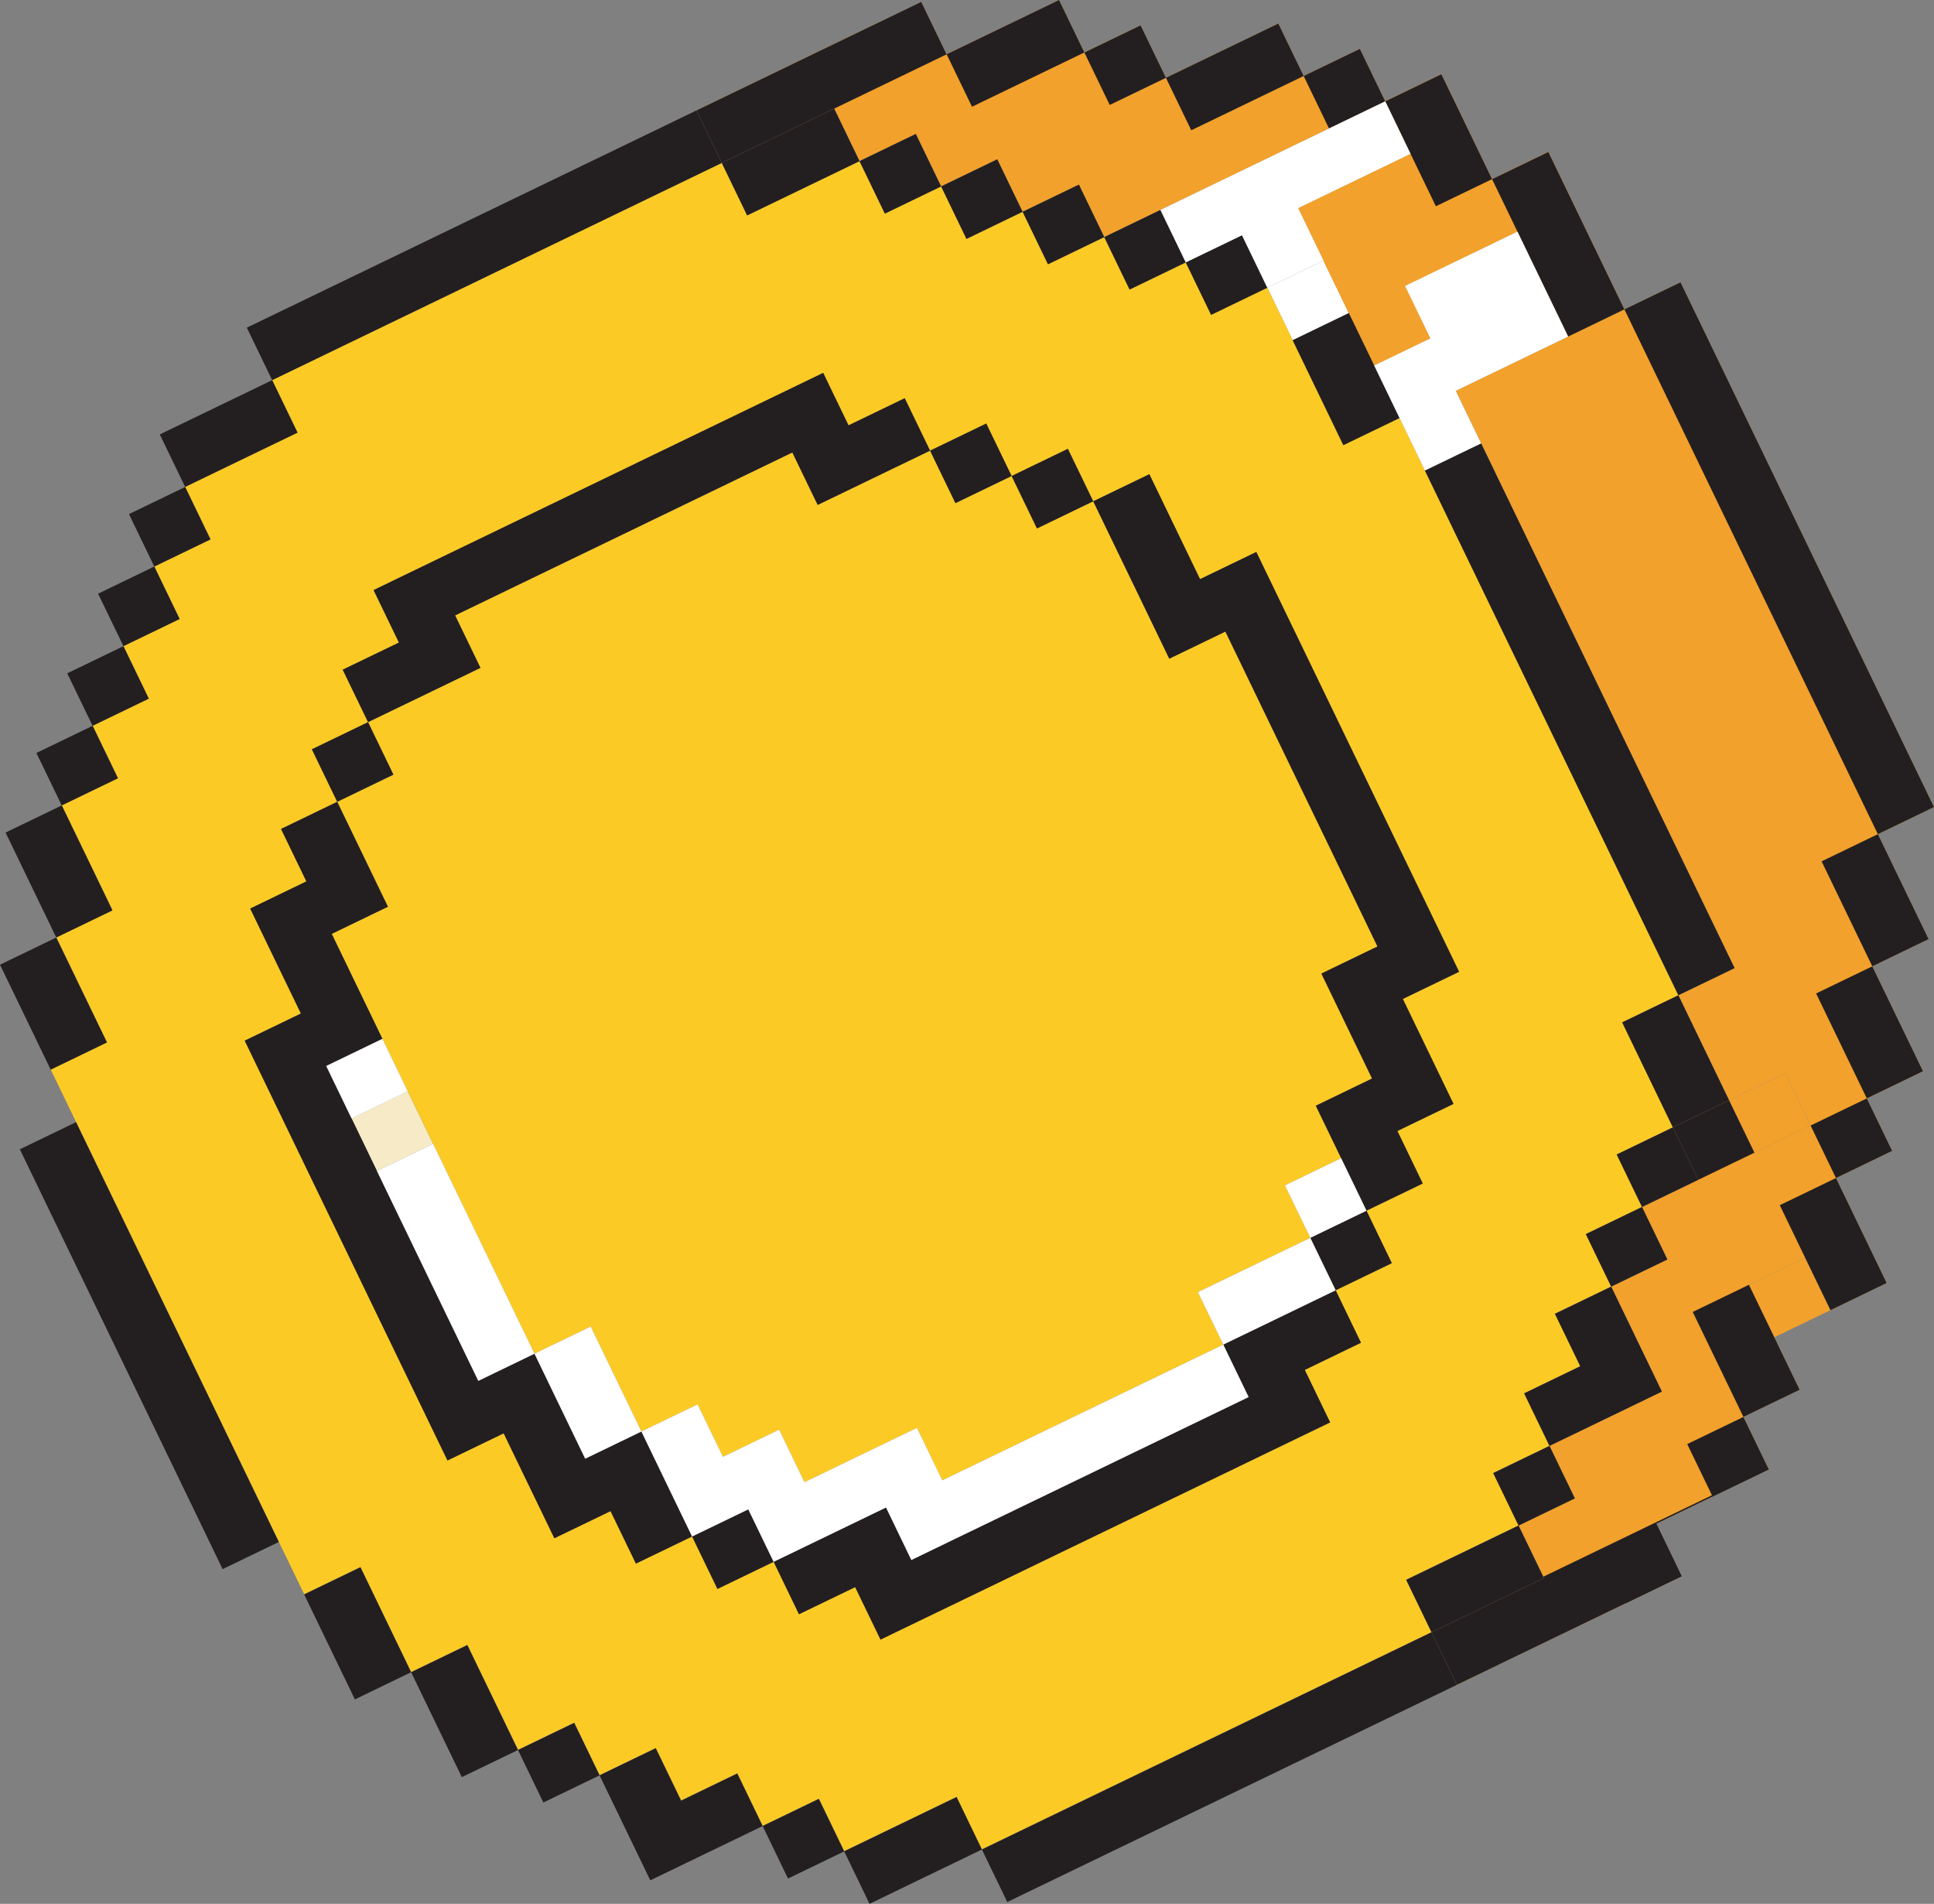 <?xml version="1.0" encoding="UTF-8"?><svg id="Capa_2" xmlns="http://www.w3.org/2000/svg" viewBox="0 0 66.917 65.867"><rect x="0" y="0" width="66.917" height="65.867" fill="#808080" stroke="none"/><defs><style>.cls-1{fill:#f6ebc6;}.cls-1,.cls-2,.cls-3,.cls-4,.cls-5{stroke-width:0px;}.cls-2{fill:#231f20;}.cls-3{fill:#f2a12c;}.cls-4{fill:#fff;}.cls-5{fill:#fcca24;}</style></defs><g id="Capa_1-2"><rect class="cls-3" x="60.845" y="43.88" width="2.159" height="2.017" transform="translate(-13.361 31.404) rotate(-25.783)"/><rect class="cls-3" x="60.157" y="37.495" width="2.159" height="2.016" transform="translate(-10.651 30.469) rotate(-25.783)"/><rect class="cls-1" x="12.496" y="38.125" width="2.159" height="2.017" transform="translate(-15.671 9.801) rotate(-25.783)"/><polygon class="cls-3" points="56.205 10.703 54.258 11.644 52.313 12.583 50.369 13.522 51.247 15.339 52.123 17.154 53 18.969 53.878 20.786 54.755 22.601 55.631 24.416 56.509 26.232 57.386 28.047 58.263 29.864 59.14 31.679 60.017 33.494 58.072 34.433 58.95 36.25 59.826 38.065 61.771 37.125 62.648 38.94 60.703 39.88 59.826 38.065 57.882 39.004 58.759 40.819 56.814 41.758 57.692 43.575 55.748 44.514 56.625 46.329 57.502 48.145 55.555 49.086 53.613 50.024 54.49 51.839 52.543 52.779 53.42 54.595 51.476 55.534 49.531 56.473 50.409 58.29 52.353 57.35 54.298 56.411 56.245 55.471 58.186 54.533 57.309 52.716 59.256 51.776 61.2 50.837 60.323 49.021 62.268 48.082 61.391 46.267 60.513 44.45 62.457 43.511 63.335 45.328 65.279 44.389 64.402 42.572 63.525 40.757 65.469 39.818 64.592 38.001 66.536 37.062 65.659 35.247 64.782 33.432 66.73 32.491 65.852 30.675 64.975 28.86 66.917 27.922 66.04 26.107 65.163 24.291 64.286 22.475 63.408 20.659 62.532 18.844 61.655 17.029 60.777 15.212 59.9 13.397 59.024 11.582 58.146 9.766 56.205 10.703"/><polygon class="cls-2" points="53.399 54.55 53.42 54.595 49.531 56.473 50.409 58.29 58.186 54.533 57.309 52.716 61.2 50.837 61.178 50.792 53.399 54.55"/><rect class="cls-4" x="44.181" y="9.384" width="2.159" height="2.017" transform="translate(-.015 20.722) rotate(-25.783)"/><path class="cls-5" d="m46.48,15.401l-.877-1.815-.877-1.815-.877-1.816-1.945.939-.877-1.815-1.944.939-.877-1.815-1.947.94-.877-1.816-1.942.938-.877-1.815-1.947.94-.877-1.816-1.944.939-1.945.939-.877-1.815-1.944.939-1.944.939-1.944.939-1.944.939-1.944.939-1.944.939-1.947.94-1.944.939.877,1.815-1.944.939-1.944.939.877,1.816-1.944.939.877,1.815-1.944.939.877,1.816-1.944.939.877,1.815-1.945.939.877,1.815.877,1.816-1.944.939.877,1.815.877,1.815-1.947.94.877,1.816.877,1.815.877,1.815.877,1.816.877,1.815.877,1.815.877,1.816.877,1.815.877,1.816.877,1.815,1.947-.94.877,1.815.877,1.816,1.944-.939.877,1.815.877,1.815,1.945-.939.877,1.816,1.944-.939.877,1.815,1.944-.939.877,1.816,1.944-.939.877,1.815,1.944-.939,1.944-.939.877,1.815,1.944-.939,1.947-.94,1.944-.939,1.944-.939,1.944-.939,1.944-.939,1.944-.939,1.944-.939-.877-1.815,1.945-.939,1.944-.939-.877-1.815,1.947-.94-.877-1.816,1.942-.938-.877-1.815,1.947-.94-.877-1.816,1.944-.939-.877-1.815,1.945-.939-.877-1.815-.877-1.816,1.944-.939-.877-1.815-.877-1.815-.877-1.816-.877-1.815-.877-1.816-.877-1.815-.877-1.815-.877-1.816-.877-1.815-.877-1.815-.877-1.816-1.944.939ZM10.411,35.065l-.877-1.816-.877-1.815,1.944-.939-.877-1.815,1.944-.939-.877-1.816,1.944-.939-.877-1.815,1.944-.939-.877-1.815,1.944-.939,1.947-.94,1.944-.939,1.944-.939,1.944-.939,1.944-.939,1.944-.939,1.944-.939.877,1.815,1.945-.939.877,1.815,1.944-.939.877,1.816,1.947-.94.877,1.815,1.942-.938.877,1.815.877,1.816,1.947-.94.877,1.815.877,1.815.877,1.816.877,1.815.877,1.815.877,1.816.877,1.815.877,1.816-1.947.94.877,1.815.877,1.815-1.942.938.877,1.816-1.947.94.877,1.815-1.944.939.877,1.815-1.945.939.877,1.816-1.944.939-1.944.939-1.944.939-1.944.939-1.944.939-1.944.939-1.947.94-1.944.939-.877-1.816-1.944.939-.877-1.815-1.944.939-.877-1.815-1.944.939-.877-1.816-1.944.939-.877-1.815-.877-1.815-1.944.939-.877-1.816-.877-1.815-.877-1.816-.877-1.815-.877-1.815-.877-1.816-.877-1.815-.877-1.815,1.944-.939Z"/><polygon class="cls-5" points="13.422 31.37 11.478 32.309 12.355 34.126 13.232 35.941 14.109 37.756 14.986 39.573 15.863 41.388 16.74 43.203 17.617 45.019 18.494 46.834 20.439 45.895 21.316 47.711 22.193 49.526 24.137 48.587 25.014 50.402 26.958 49.463 27.835 51.28 29.78 50.34 31.727 49.4 32.604 51.215 34.548 50.276 36.492 49.336 38.436 48.397 40.381 47.458 42.325 46.519 41.448 44.704 43.392 43.765 45.337 42.825 44.459 41.009 46.404 40.07 45.527 38.255 47.474 37.314 46.597 35.499 45.72 33.683 47.661 32.745 46.785 30.93 45.907 29.113 45.03 27.298 44.153 25.483 43.276 23.666 42.399 21.851 40.457 22.789 39.581 20.974 38.703 19.158 37.826 17.343 35.879 18.283 35.003 16.468 33.058 17.407 32.181 15.591 30.236 16.53 28.292 17.469 27.415 15.654 25.471 16.593 23.527 17.532 21.583 18.472 19.638 19.411 17.694 20.35 15.747 21.291 16.624 23.106 14.679 24.045 12.735 24.984 13.613 26.801 11.668 27.74 12.545 29.555 13.422 31.37"/><polygon class="cls-3" points="51.626 6.197 50.75 4.382 49.873 2.567 47.929 3.506 48.805 5.321 46.861 6.261 44.917 7.2 45.794 9.015 46.671 10.831 47.548 12.646 49.492 11.707 48.615 9.892 50.56 8.953 52.504 8.014 53.381 9.829 54.258 11.644 56.205 10.703 55.328 8.888 54.451 7.073 53.574 5.257 51.626 6.197"/><polygon class="cls-3" points="45.107 2.629 44.23 .814 42.286 1.753 40.341 2.692 39.464 .876 37.519 1.815 36.643 0 34.698 .939 32.752 1.88 31.875 .065 29.933 1.003 27.986 1.943 26.042 2.882 24.097 3.821 24.974 5.637 26.919 4.697 28.863 3.758 29.74 5.573 31.687 4.633 32.564 6.449 34.506 5.511 35.383 7.326 37.33 6.386 38.207 8.202 40.151 7.263 42.096 6.324 44.04 5.385 45.984 4.445 47.929 3.506 47.051 1.69 45.107 2.629"/><polygon class="cls-3" points="51.626 6.197 50.75 4.382 49.873 2.567 47.929 3.506 48.805 5.321 46.861 6.261 44.917 7.2 45.794 9.015 46.671 10.831 47.548 12.646 49.492 11.707 48.615 9.892 50.56 8.953 52.504 8.014 53.381 9.829 54.258 11.644 56.205 10.703 55.328 8.888 54.451 7.073 53.574 5.257 51.626 6.197"/><polygon class="cls-2" points="46.861 6.261 46.861 6.261 46.861 6.261 44.917 7.2 44.917 7.2 46.861 6.261"/><polygon class="cls-2" points="51.626 6.197 50.75 4.382 49.873 2.567 47.929 3.506 47.929 3.506 47.929 3.506 48.805 5.321 49.682 7.136 51.626 6.197 52.504 8.014 52.504 8.014 53.381 9.829 54.258 11.644 56.205 10.703 55.328 8.888 54.451 7.073 53.574 5.257 51.626 6.197"/><rect class="cls-2" x="37.851" y="1.246" width="2.16" height="2.016" transform="translate(2.895 17.158) rotate(-25.783)"/><polygon class="cls-2" points="41.218 4.507 43.162 3.568 45.107 2.629 44.23 .814 42.286 1.753 40.341 2.692 41.218 4.507"/><polygon class="cls-2" points="35.575 2.754 37.519 1.815 36.643 0 34.698 .939 32.754 1.878 33.631 3.693 35.575 2.754"/><rect class="cls-2" x="45.438" y="2.059" width="2.159" height="2.017" transform="translate(3.297 20.539) rotate(-25.783)"/><polygon class="cls-2" points="26.919 4.697 26.919 4.697 28.863 3.758 28.863 3.758 30.81 2.818 32.752 1.88 31.875 .065 29.933 1.003 27.986 1.943 26.042 2.882 24.097 3.821 24.974 5.637 24.974 5.637 26.919 4.697"/><rect class="cls-2" x="29.74" y="5.573" height=".002"/><polygon class="cls-2" points="55.555 49.086 55.555 49.086 53.613 50.024 53.613 50.024 53.613 50.024 55.555 49.086"/><polygon class="cls-2" points="49.531 56.473 51.476 55.534 51.476 55.534 51.476 55.534 49.531 56.473 49.531 56.473"/><polygon class="cls-2" points="59.826 38.065 57.882 39.004 58.759 40.819 58.759 40.819 58.759 40.819 60.703 39.88 59.826 38.065"/><polygon class="cls-2" points="52.313 12.583 52.313 12.583 52.313 12.583 50.369 13.522 50.369 13.522 50.369 13.522 52.313 12.583"/><polygon class="cls-2" points="56.205 10.703 54.258 11.644 54.258 11.644 54.258 11.644 56.205 10.703 57.082 12.52 57.959 14.335 58.836 16.15 59.713 17.967 60.59 19.782 61.467 21.597 62.344 23.413 63.221 25.228 64.098 27.045 64.975 28.86 66.917 27.922 66.04 26.107 65.163 24.291 64.286 22.475 63.408 20.659 62.532 18.844 61.655 17.029 60.777 15.212 59.9 13.397 59.024 11.582 58.146 9.766 56.205 10.703"/><polygon class="cls-2" points="61.581 41.696 62.457 43.511 62.457 43.511 63.335 45.328 65.279 44.389 64.402 42.572 63.525 40.757 61.581 41.696"/><rect class="cls-2" x="62.979" y="38.37" width="2.159" height="2.017" transform="translate(-10.751 31.784) rotate(-25.783)"/><polygon class="cls-2" points="63.028 29.8 63.905 31.615 64.782 33.432 62.838 34.371 63.715 36.186 64.592 38.001 66.536 37.062 65.659 35.247 64.782 33.432 66.73 32.491 65.852 30.675 64.975 28.86 63.028 29.8"/><polygon class="cls-2" points="57.309 52.716 55.367 53.654 56.245 55.471 58.186 54.533 57.309 52.716 57.309 52.716"/><polygon class="cls-2" points="61.391 46.267 60.513 44.45 58.569 45.39 59.446 47.206 60.323 49.021 62.268 48.082 61.391 46.267 61.391 46.267"/><rect class="cls-2" x="58.71" y="49.391" width="2.159" height="2.016" transform="translate(-15.97 31.024) rotate(-25.783)"/><polygon class="cls-2" points="48.655 54.658 49.531 56.473 47.587 57.412 45.643 58.351 43.699 59.291 41.754 60.23 39.81 61.169 37.866 62.108 35.919 63.049 33.974 63.988 34.852 65.805 36.796 64.865 38.743 63.925 40.687 62.986 42.632 62.046 44.576 61.107 46.521 60.168 48.465 59.229 50.409 58.29 49.531 56.473 51.476 55.534 53.42 54.595 52.543 52.779 50.599 53.719 48.655 54.658"/><rect class="cls-2" x="51.997" y="50.394" width="2.162" height="2.016" transform="translate(-17.074 28.205) rotate(-25.783)"/><polygon class="cls-2" points="54.678 47.269 52.736 48.207 53.613 50.024 55.555 49.086 57.502 48.145 56.625 46.329 55.748 44.514 53.801 45.454 54.678 47.269"/><rect class="cls-2" x="55.202" y="42.127" width="2.159" height="2.017" transform="translate(-13.16 28.775) rotate(-25.783)"/><rect class="cls-2" x="56.269" y="39.373" width="2.16" height="2.016" transform="translate(-11.855 28.965) rotate(-25.783)"/><polygon class="cls-2" points="57.005 37.189 57.882 39.004 59.826 38.065 58.95 36.25 58.072 34.433 56.128 35.372 57.005 37.189"/><polygon class="cls-2" points="49.302 16.278 50.179 18.093 51.056 19.908 51.933 21.725 52.81 23.54 53.687 25.355 54.564 27.172 55.441 28.987 56.318 30.803 57.195 32.618 58.072 34.433 60.017 33.494 59.14 31.679 58.263 29.864 57.386 28.047 56.509 26.232 55.631 24.416 54.755 22.601 53.878 20.786 53 18.969 52.123 17.154 51.247 15.339 49.302 16.278"/><polygon class="cls-2" points="45.604 13.586 46.48 15.401 48.425 14.462 47.548 12.646 46.671 10.831 44.727 11.771 45.604 13.586"/><rect class="cls-2" x="41.359" y="8.508" width="2.16" height="2.016" transform="translate(.086 19.407) rotate(-25.783)"/><rect class="cls-2" x="45.668" y="42.255" width="2.159" height="2.016" transform="translate(-14.164 24.641) rotate(-25.783)"/><polygon class="cls-2" points="39.581 20.974 40.457 22.789 42.399 21.851 42.399 21.851 43.276 23.666 44.153 25.483 45.03 27.298 45.907 29.113 46.785 30.93 47.661 32.745 47.661 32.745 45.72 33.683 46.597 35.499 47.474 37.314 45.527 38.255 46.404 40.07 47.281 41.886 49.228 40.946 48.351 39.129 50.292 38.191 49.416 36.376 48.539 34.561 50.486 33.62 49.608 31.804 48.731 29.989 47.854 28.173 46.977 26.358 46.1 24.542 45.223 22.726 44.346 20.911 43.469 19.096 41.522 20.036 41.522 20.036 40.645 18.22 39.768 16.405 37.826 17.343 38.703 19.158 39.581 20.974"/><rect class="cls-2" x="35.333" y="15.897" width="2.162" height="2.016" transform="translate(-3.728 17.522) rotate(-25.783)"/><rect class="cls-2" x="32.512" y="15.021" width="2.159" height="2.017" transform="translate(-3.628 16.207) rotate(-25.783)"/><rect class="cls-2" x="38.538" y="7.632" width="2.159" height="2.016" transform="translate(.186 18.093) rotate(-25.783)"/><rect class="cls-2" x="35.714" y="6.756" width="2.162" height="2.017" transform="translate(.286 16.778) rotate(-25.783)"/><rect class="cls-2" x="32.895" y="5.88" width="2.156" height="2.016" transform="translate(.386 15.463) rotate(-25.783)"/><rect class="cls-2" x="30.071" y="5.004" width="2.162" height="2.016" transform="translate(.486 14.149) rotate(-25.783)"/><polygon class="cls-2" points="25.852 7.453 27.796 6.514 29.74 5.575 28.863 3.758 26.919 4.697 24.974 5.637 25.852 7.453"/><polygon class="cls-2" points="31.153 63.112 29.209 64.051 30.086 65.867 32.03 64.927 33.974 63.988 33.098 62.173 31.153 63.112"/><rect class="cls-2" x="26.719" y="62.606" width="2.159" height="2.016" transform="translate(-24.902 18.425) rotate(-25.783)"/><polygon class="cls-2" points="23.566 62.298 22.689 60.483 20.745 61.422 21.622 63.237 22.5 65.054 24.444 64.115 26.388 63.176 25.51 61.359 23.566 62.298"/><rect class="cls-2" x="18.254" y="59.975" width="2.16" height="2.017" transform="translate(-24.601 14.481) rotate(-25.783)"/><polygon class="cls-2" points="32.411 55.787 34.358 54.847 36.302 53.907 38.246 52.968 40.191 52.029 42.135 51.09 44.079 50.15 46.024 49.211 45.146 47.395 47.091 46.455 46.214 44.64 44.269 45.58 42.325 46.519 43.202 48.334 41.258 49.273 39.313 50.212 37.369 51.152 35.425 52.091 33.48 53.03 31.533 53.971 30.657 52.155 28.712 53.095 26.768 54.034 27.645 55.849 29.589 54.91 30.466 56.726 32.411 55.787"/><rect class="cls-2" x="24.278" y="52.588" width="2.159" height="2.016" transform="translate(-20.788 16.366) rotate(-25.783)"/><polygon class="cls-2" points="16.17 56.915 14.225 57.854 15.102 59.669 15.979 61.484 17.923 60.545 17.046 58.73 16.17 56.915"/><polygon class="cls-2" points="12.471 54.222 10.524 55.163 11.401 56.978 12.279 58.795 14.225 57.854 13.348 56.038 12.471 54.222"/><polygon class="cls-2" points="8.77 51.532 7.893 49.717 7.016 47.9 6.139 46.085 5.262 44.27 4.385 42.453 3.508 40.638 2.631 38.823 .687 39.762 1.563 41.578 2.44 43.393 3.318 45.209 4.195 47.024 5.071 48.839 5.949 50.656 6.826 52.471 7.703 54.287 9.647 53.348 8.77 51.532"/><polygon class="cls-2" points="22.193 49.526 20.248 50.466 19.371 48.651 18.494 46.834 16.55 47.774 15.673 45.958 14.796 44.142 13.919 42.327 13.042 40.512 12.165 38.695 11.288 36.88 13.232 35.941 12.355 34.126 11.478 32.309 13.422 31.37 12.545 29.555 11.668 27.74 9.724 28.679 10.601 30.494 8.657 31.433 9.533 33.249 10.411 35.065 8.467 36.004 9.344 37.819 10.22 39.634 11.098 41.451 11.975 43.266 12.851 45.081 13.729 46.898 14.606 48.713 15.483 50.529 17.427 49.59 18.304 51.405 19.181 53.22 21.125 52.281 22.003 54.097 23.947 53.158 23.069 51.341 22.193 49.526"/><polygon class="cls-2" points="2.824 34.251 1.947 32.436 0 33.376 .877 35.191 1.754 37.007 3.701 36.066 2.824 34.251"/><rect class="cls-2" x="11.122" y="25.353" width="2.159" height="2.017" transform="translate(-10.252 7.932) rotate(-25.783)"/><polygon class="cls-2" points="3.014 29.68 2.137 27.865 .193 28.804 1.069 30.619 1.947 32.436 3.891 31.497 3.014 29.68"/><polygon class="cls-2" points="16.624 23.106 15.747 21.291 17.694 20.35 19.638 19.411 21.583 18.472 23.527 17.532 25.471 16.593 27.415 15.654 28.292 17.469 30.236 16.53 32.181 15.591 31.304 13.776 29.36 14.715 28.483 12.9 26.539 13.839 24.594 14.778 22.65 15.717 20.706 16.657 18.761 17.596 16.817 18.535 14.87 19.475 12.926 20.415 13.803 22.23 11.858 23.169 12.735 24.984 14.679 24.045 16.624 23.106"/><rect class="cls-2" x="1.591" y="25.48" width="2.16" height="2.016" transform="translate(-11.256 3.799) rotate(-25.783)"/><rect class="cls-2" x="2.658" y="22.724" width="2.159" height="2.017" transform="translate(-9.951 3.989) rotate(-25.783)"/><rect class="cls-2" x="3.725" y="19.97" width="2.159" height="2.016" transform="translate(-8.646 4.178) rotate(-25.783)"/><rect class="cls-2" x="4.793" y="17.216" width="2.159" height="2.016" transform="translate(-7.342 4.369) rotate(-25.783)"/><polygon class="cls-2" points="10.295 14.968 9.417 13.152 7.473 14.091 5.529 15.03 6.406 16.846 8.35 15.907 10.295 14.968"/><polygon class="cls-2" points="13.309 11.272 15.253 10.333 17.197 9.393 19.141 8.454 21.086 7.515 23.03 6.576 24.974 5.637 24.097 3.821 22.153 4.761 20.209 5.7 18.265 6.639 16.32 7.578 14.376 8.518 12.432 9.457 10.485 10.397 8.54 11.336 9.417 13.152 11.362 12.212 13.309 11.272"/><polygon class="cls-4" points="50.56 8.953 48.615 9.892 49.492 11.707 47.548 12.646 48.425 14.462 49.302 16.278 51.247 15.339 50.369 13.522 52.313 12.583 54.258 11.644 53.381 9.829 52.504 8.014 50.56 8.953"/><polygon class="cls-4" points="45.984 4.445 44.04 5.385 42.096 6.324 40.151 7.263 41.028 9.078 42.973 8.139 43.849 9.954 45.794 9.015 44.917 7.2 46.861 6.261 48.805 5.321 47.929 3.506 45.984 4.445"/><polygon class="cls-4" points="38.436 48.397 36.492 49.336 34.548 50.276 32.604 51.215 31.727 49.4 29.78 50.34 27.835 51.28 26.958 49.463 25.014 50.402 24.137 48.587 22.193 49.526 23.069 51.341 23.947 53.158 25.891 52.219 26.768 54.034 28.712 53.095 30.657 52.155 31.533 53.971 33.48 53.03 35.425 52.091 37.369 51.152 39.313 50.212 41.258 49.273 43.202 48.334 42.325 46.519 40.381 47.458 38.436 48.397"/><polygon class="cls-4" points="41.448 44.704 42.325 46.519 44.269 45.58 46.214 44.64 45.337 42.825 43.392 43.765 41.448 44.704"/><rect class="cls-4" x="44.791" y="40.439" width="2.159" height="2.017" transform="translate(-13.462 24.079) rotate(-25.783)"/><polygon class="cls-4" points="20.439 45.895 18.494 46.834 19.371 48.651 20.248 50.466 22.193 49.526 21.316 47.711 20.439 45.895"/><polygon class="cls-4" points="16.74 43.203 15.863 41.388 14.986 39.573 13.042 40.512 13.919 42.327 14.796 44.142 15.673 45.958 16.55 47.774 18.494 46.834 17.617 45.019 16.74 43.203"/><rect class="cls-4" x="11.619" y="36.31" width="2.159" height="2.016" transform="translate(-14.968 9.239) rotate(-25.783)"/></g></svg>